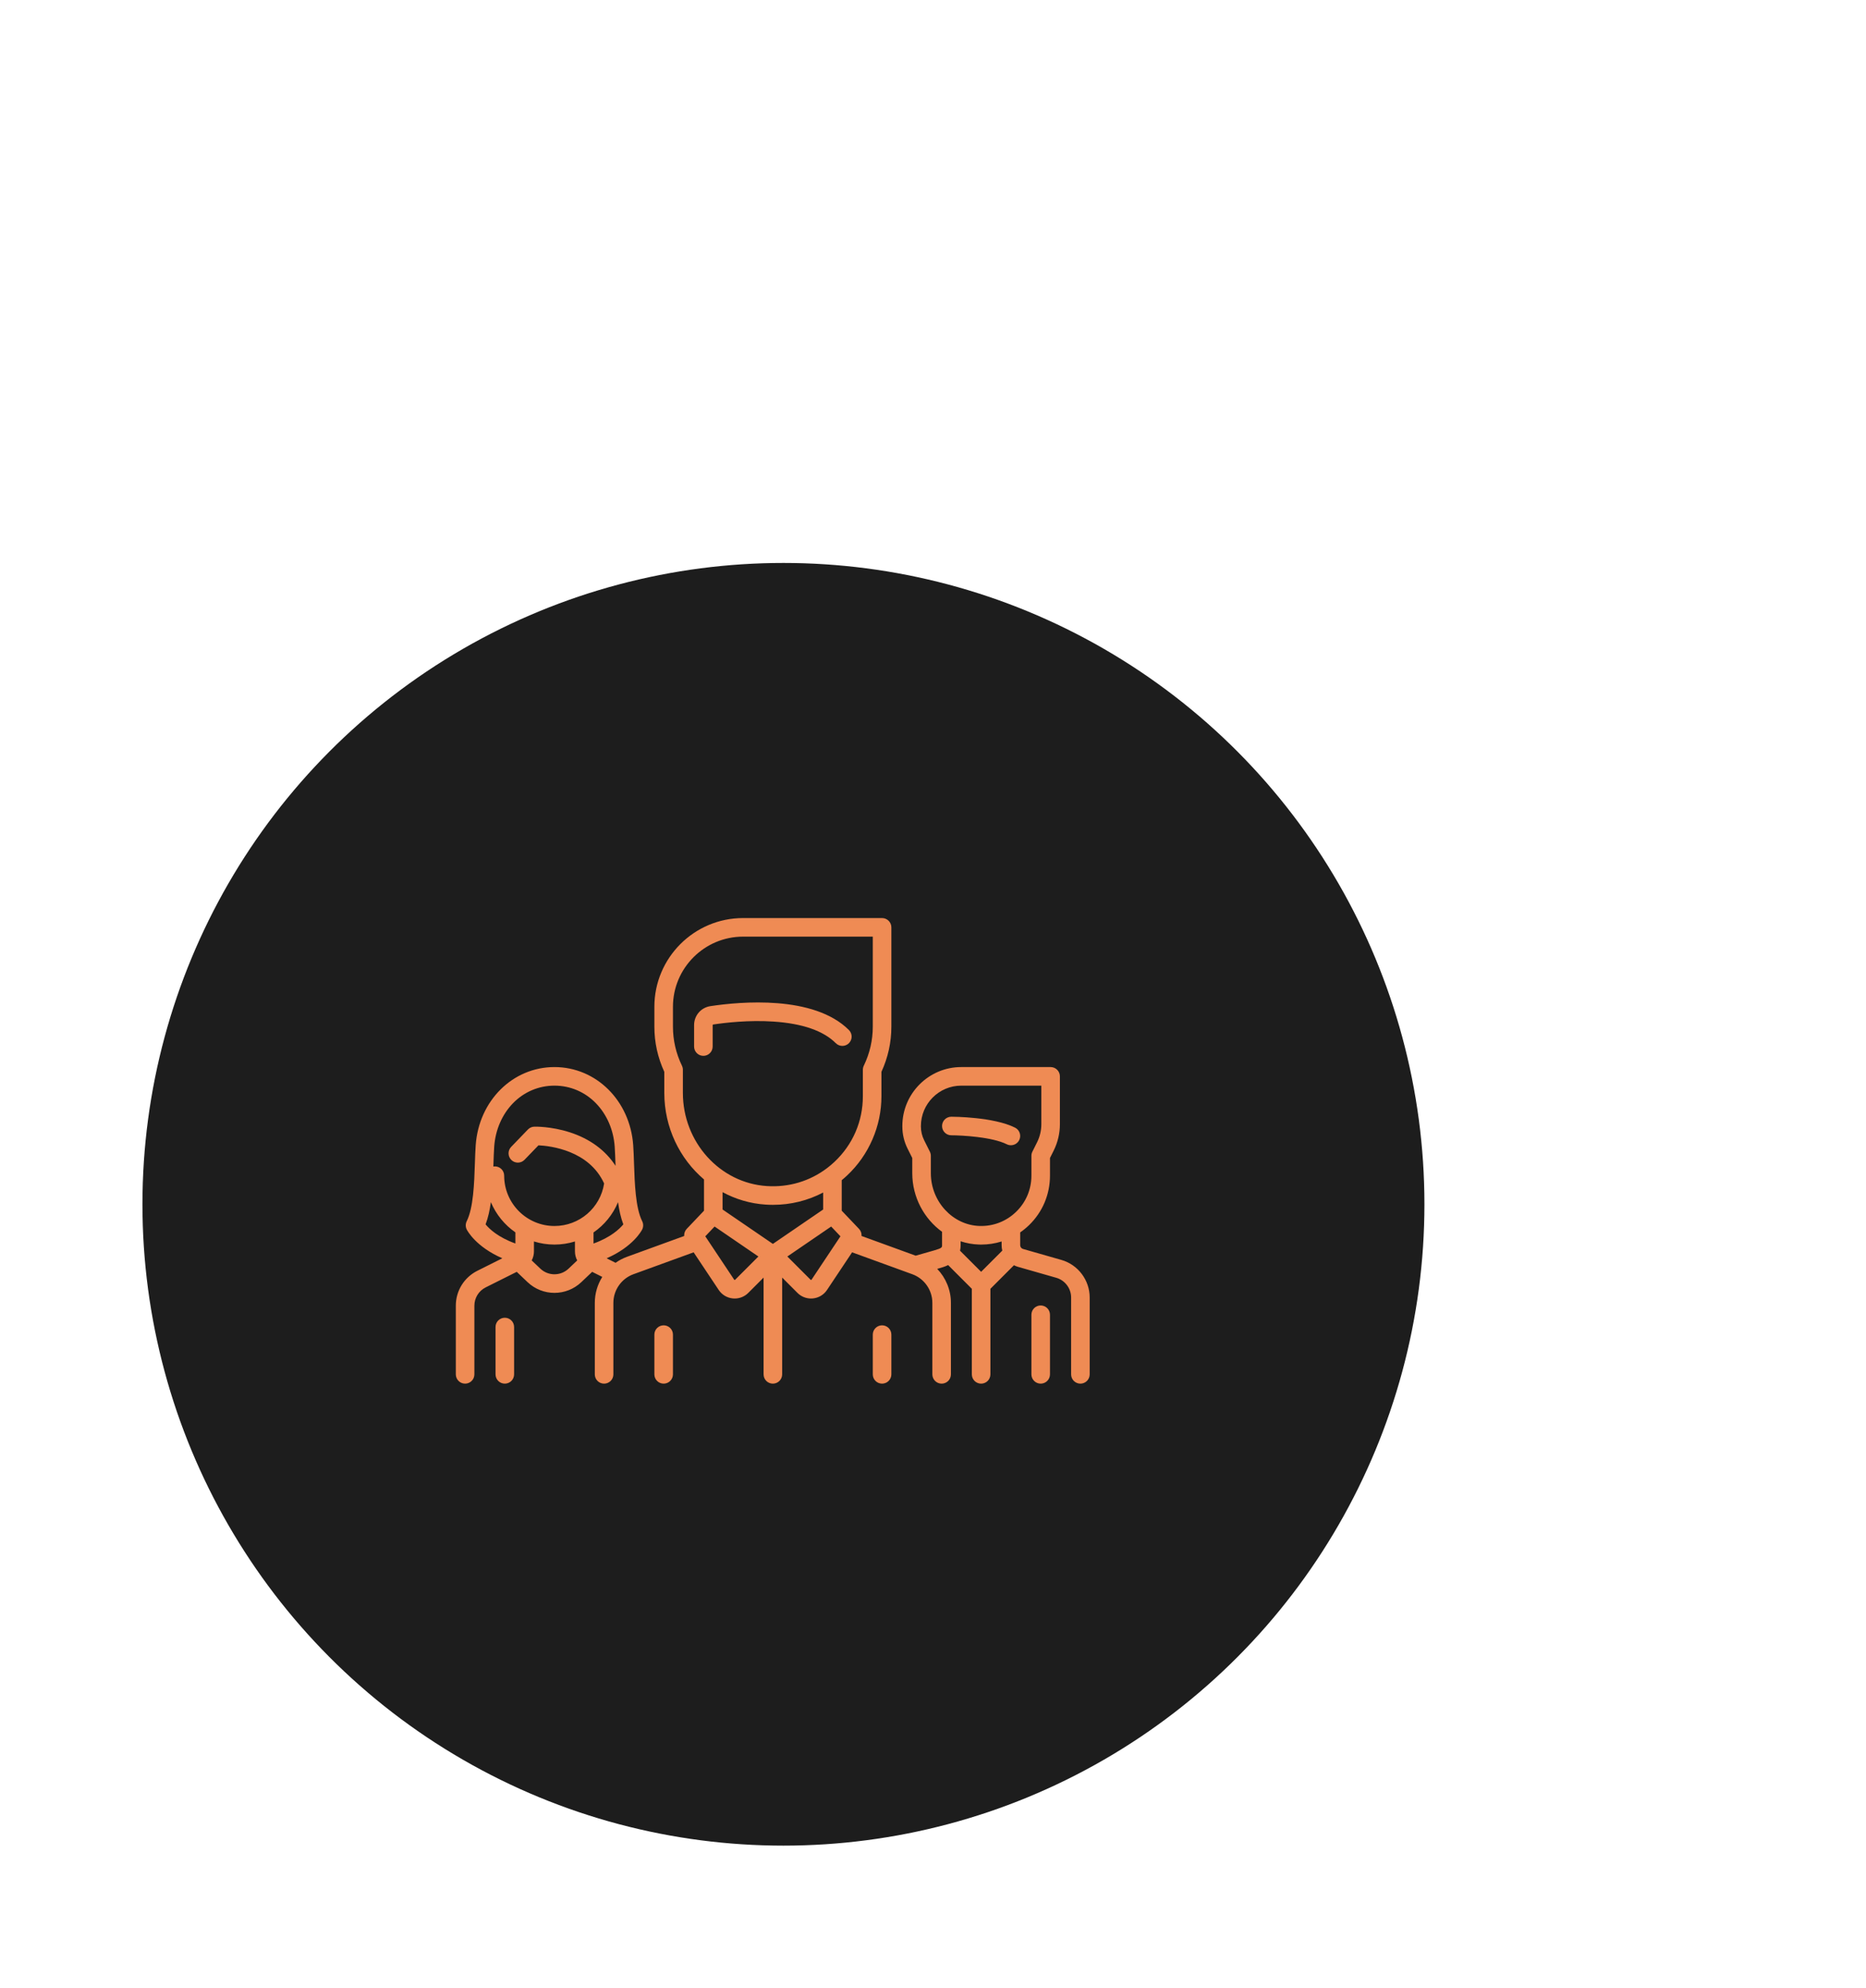 <svg width="262" height="279" viewBox="0 0 262 279" fill="none" xmlns="http://www.w3.org/2000/svg">
<path opacity="0.1" d="M146.392 115.416C139.548 115.416 133.451 113.725 128.102 110.342C122.752 106.959 118.544 102.082 115.476 95.71C112.486 89.259 110.992 81.589 110.992 72.7C110.992 63.811 112.486 56.18 115.476 49.808C118.544 43.357 122.752 38.441 128.102 35.058C133.451 31.675 139.548 29.984 146.392 29.984C153.236 29.984 159.332 31.675 164.682 35.058C170.031 38.441 174.2 43.357 177.19 49.808C180.258 56.18 181.792 63.811 181.792 72.7C181.792 81.589 180.258 89.259 177.19 95.71C174.2 102.082 170.031 106.959 164.682 110.342C159.332 113.725 153.236 115.416 146.392 115.416ZM146.392 99.25C151.426 99.25 155.36 97.087 158.192 92.76C161.102 88.433 162.558 81.747 162.558 72.7C162.558 63.653 161.102 56.967 158.192 52.64C155.36 48.313 151.426 46.15 146.392 46.15C141.436 46.15 137.502 48.313 134.592 52.64C131.76 56.967 130.344 63.653 130.344 72.7C130.344 81.747 131.76 88.433 134.592 92.76C137.502 97.087 141.436 99.25 146.392 99.25ZM230.846 62.198C236.116 62.198 240.915 63.26 245.242 65.384C249.568 67.508 252.99 70.537 255.508 74.47C258.025 78.325 259.284 82.809 259.284 87.922C259.284 93.429 257.907 98.267 255.154 102.436C252.4 106.605 248.624 109.831 243.826 112.112C239.106 114.315 233.835 115.416 228.014 115.416C216.45 115.416 207.403 111.876 200.874 104.796C194.344 97.716 191.08 87.607 191.08 74.47C191.08 65.109 192.85 57.085 196.39 50.398C199.93 43.711 204.846 38.637 211.14 35.176C217.512 31.715 224.867 29.984 233.206 29.984C237.611 29.984 241.82 30.495 245.832 31.518C249.922 32.462 253.384 33.839 256.216 35.648L249.136 49.69C245.045 46.937 239.892 45.56 233.678 45.56C226.676 45.56 221.13 47.605 217.04 51.696C212.949 55.787 210.746 61.726 210.432 69.514C215.309 64.637 222.114 62.198 230.846 62.198ZM226.952 101.138C231.042 101.138 234.346 100.037 236.864 97.834C239.46 95.631 240.758 92.642 240.758 88.866C240.758 85.09 239.46 82.101 236.864 79.898C234.346 77.617 230.964 76.476 226.716 76.476C222.546 76.476 219.124 77.656 216.45 80.016C213.775 82.297 212.438 85.247 212.438 88.866C212.438 92.485 213.736 95.435 216.332 97.716C218.928 99.997 222.468 101.138 226.952 101.138Z" fill="white"/>
<g filter="url(#filter0_d_1_4721)">
<circle cx="108" cy="164" r="90" fill="#1D1D1D"/>
</g>
<path d="M142.522 158.243C139.493 156.728 133.815 156.711 133.575 156.711C132.855 156.711 132.271 157.295 132.271 158.015C132.271 158.735 132.855 159.318 133.575 159.318C135.04 159.319 139.294 159.544 141.356 160.575C141.543 160.668 141.742 160.713 141.938 160.713C142.416 160.713 142.876 160.448 143.105 159.992C143.427 159.348 143.166 158.565 142.522 158.243Z" fill="#EF8B54"/>
<path d="M149.021 176.804L143.637 175.266C143.405 175.199 143.242 174.984 143.242 174.742V172.945C143.68 172.642 144.098 172.302 144.489 171.923C146.382 170.086 147.424 167.622 147.424 164.984V162.504L147.945 161.463C148.516 160.32 148.818 159.041 148.818 157.763V151.045C148.818 150.325 148.234 149.741 147.515 149.741H134.969C130.407 149.741 126.695 153.453 126.695 158.015V158.092C126.695 159.155 126.946 160.219 127.422 161.169L128.089 162.504V164.634C128.089 168.008 129.752 171.036 132.271 172.858L132.272 174.742C132.272 175.032 132.272 175.153 131.195 175.46L128.568 176.211L120.968 173.447C120.995 173.089 120.874 172.724 120.613 172.449L118.184 169.898V165.615C118.441 165.403 118.694 165.186 118.939 164.956C122.003 162.084 123.76 158.03 123.76 153.833V150.412C124.685 148.399 125.154 146.269 125.154 144.075V130.135C125.154 129.416 124.57 128.832 123.85 128.832H104.335C97.467 128.832 91.879 134.419 91.879 141.287V144.075C91.879 146.269 92.348 148.399 93.273 150.412V153.355C93.273 158.229 95.44 162.619 98.849 165.514V169.898L96.421 172.449C96.159 172.724 96.038 173.089 96.065 173.448L88.044 176.364C87.463 176.576 86.922 176.862 86.432 177.209L85.173 176.579C88.922 174.947 90.11 172.651 90.167 172.537C90.35 172.17 90.35 171.738 90.167 171.371C89.227 169.492 89.113 166.046 89.022 163.278C88.991 162.356 88.962 161.485 88.907 160.71C88.463 154.457 83.709 149.741 77.849 149.741C71.99 149.741 67.236 154.457 66.791 160.71C66.736 161.486 66.707 162.356 66.677 163.278C66.585 166.046 66.471 169.491 65.532 171.371C65.348 171.738 65.348 172.17 65.532 172.537C65.589 172.651 66.774 174.942 70.531 176.576L67.032 178.325C65.162 179.261 64 181.141 64 183.232V192.864C64 193.584 64.584 194.167 65.304 194.167C66.024 194.167 66.607 193.584 66.607 192.864V183.232C66.607 182.135 67.217 181.148 68.198 180.658L72.555 178.479L74.07 179.92C75.13 180.927 76.489 181.43 77.849 181.43C79.209 181.43 80.569 180.926 81.628 179.92L83.143 178.48L84.564 179.19C83.895 180.26 83.515 181.515 83.515 182.83V192.864C83.515 193.584 84.099 194.168 84.819 194.168C85.539 194.168 86.123 193.584 86.123 192.864V182.83C86.123 181.04 87.253 179.427 88.935 178.815L97.392 175.74L100.913 181.021C101.363 181.696 102.084 182.129 102.891 182.209C102.981 182.218 103.071 182.222 103.16 182.222C103.873 182.222 104.555 181.942 105.065 181.432L107.213 179.284V192.864C107.213 193.584 107.796 194.168 108.516 194.168C109.236 194.168 109.82 193.584 109.82 192.864V179.284L111.968 181.432C112.478 181.942 113.16 182.222 113.873 182.222C113.962 182.222 114.051 182.218 114.141 182.209C114.949 182.129 115.67 181.696 116.12 181.021L119.641 175.74L128.098 178.815C129.78 179.427 130.91 181.04 130.91 182.83V192.864C130.91 193.584 131.494 194.168 132.214 194.168C132.934 194.168 133.517 193.584 133.517 192.864V182.83C133.517 181.017 132.797 179.317 131.589 178.06L131.911 177.968C132.236 177.875 132.679 177.748 133.124 177.53L136.453 180.859V192.864C136.453 193.584 137.037 194.168 137.757 194.168C138.477 194.168 139.06 193.584 139.06 192.864V180.859L142.366 177.553C142.542 177.643 142.726 177.718 142.921 177.773L148.305 179.312C149.534 179.663 150.393 180.801 150.393 182.079V192.864C150.393 193.584 150.976 194.168 151.696 194.168C152.416 194.168 153 193.584 153 192.864V182.079C153 179.643 151.364 177.473 149.021 176.804ZM72.364 174.501C69.925 173.624 68.702 172.454 68.18 171.815C68.536 170.884 68.766 169.819 68.923 168.693C69.642 170.417 70.846 171.889 72.364 172.939V174.501ZM79.832 178.03C78.72 179.086 76.978 179.086 75.867 178.029L74.654 176.877C74.859 176.494 74.971 176.059 74.971 175.604V174.215C75.881 174.499 76.848 174.652 77.85 174.652C78.85 174.652 79.817 174.498 80.728 174.216L80.728 175.604C80.728 176.059 80.84 176.494 81.044 176.878L79.832 178.03ZM77.85 172.045C73.957 172.045 70.79 168.878 70.79 164.985C70.79 164.265 70.206 163.681 69.486 163.681C69.413 163.681 69.342 163.688 69.272 163.7C69.276 163.588 69.28 163.476 69.284 163.365C69.312 162.468 69.341 161.622 69.392 160.895C69.559 158.553 70.495 156.394 72.028 154.817C73.575 153.225 75.642 152.349 77.85 152.349C80.057 152.349 82.124 153.225 83.671 154.817C85.204 156.394 86.141 158.553 86.307 160.895C86.359 161.621 86.387 162.468 86.416 163.364C86.419 163.441 86.421 163.519 86.424 163.597C85.006 161.411 82.815 159.801 79.984 158.891C77.37 158.051 75.121 158.103 75.026 158.106C74.684 158.115 74.36 158.258 74.123 158.504L71.771 160.943C71.271 161.462 71.286 162.287 71.805 162.787C72.323 163.287 73.148 163.271 73.648 162.753L75.606 160.724C77.291 160.806 82.714 161.437 84.823 166.081C84.292 169.503 81.351 172.045 77.85 172.045ZM83.335 174.506L83.335 172.951C84.852 171.907 86.057 170.438 86.777 168.701C86.933 169.823 87.164 170.887 87.519 171.815C87 172.448 85.771 173.629 83.335 174.506ZM95.881 153.355V150.121C95.881 149.924 95.836 149.731 95.751 149.554C94.912 147.817 94.487 145.973 94.487 144.075V141.287C94.487 135.857 98.904 131.439 104.335 131.439H122.546V144.075C122.546 145.973 122.121 147.817 121.282 149.554C121.197 149.731 121.152 149.925 121.152 150.121V153.833C121.152 157.364 119.733 160.638 117.156 163.054C116.834 163.355 116.5 163.638 116.155 163.901C116.147 163.907 116.14 163.912 116.133 163.918C113.718 165.751 110.761 166.642 107.673 166.442C101.06 166.013 95.881 160.265 95.881 153.355ZM103.221 179.588C103.212 179.597 103.191 179.618 103.149 179.614C103.106 179.61 103.089 179.585 103.082 179.574L99.028 173.492L100.333 172.121L106.483 176.325L103.221 179.588ZM108.517 174.557L101.456 169.731V167.297C103.283 168.285 105.329 168.902 107.504 169.043C107.848 169.066 108.189 169.076 108.53 169.076C111.023 169.076 113.422 168.481 115.577 167.349V169.731L108.517 174.557ZM113.951 179.574C113.944 179.585 113.927 179.61 113.885 179.614C113.842 179.619 113.821 179.597 113.812 179.588L110.55 176.326L116.701 172.121L118.005 173.492L113.951 179.574ZM137.757 178.474L134.798 175.516C134.85 175.281 134.879 175.025 134.879 174.742L134.879 174.191C135.7 174.461 136.565 174.621 137.46 174.647C137.561 174.651 137.66 174.652 137.76 174.652C138.75 174.652 139.716 174.503 140.635 174.217V174.742C140.635 175.002 140.668 175.257 140.729 175.502L137.757 178.474ZM142.673 170.052C141.291 171.393 139.466 172.101 137.539 172.041C133.766 171.928 130.697 168.605 130.697 164.634V162.197C130.697 161.994 130.65 161.795 130.559 161.614L129.754 160.003C129.459 159.413 129.303 158.752 129.303 158.092V158.015C129.303 154.89 131.845 152.349 134.969 152.349H146.211V157.763C146.211 158.638 146.004 159.515 145.613 160.297L144.955 161.614C144.864 161.795 144.817 161.994 144.817 162.197V164.985C144.817 166.911 144.056 168.71 142.673 170.052Z" fill="#EF8B54"/>
<path d="M146.121 183.196C145.401 183.196 144.817 183.78 144.817 184.5V192.864C144.817 193.584 145.401 194.167 146.121 194.167C146.841 194.167 147.424 193.584 147.424 192.864V184.5C147.424 183.78 146.841 183.196 146.121 183.196Z" fill="#EF8B54"/>
<path d="M70.879 184.919C70.16 184.919 69.576 185.503 69.576 186.223V192.864C69.576 193.584 70.16 194.167 70.879 194.167C71.6 194.167 72.183 193.584 72.183 192.864V186.223C72.183 185.503 71.6 184.919 70.879 184.919Z" fill="#EF8B54"/>
<path d="M119.196 144.547C114.265 139.617 103.949 140.559 99.742 141.193C98.417 141.393 97.455 142.514 97.455 143.86V146.863C97.455 147.583 98.039 148.167 98.759 148.167C99.479 148.167 100.062 147.583 100.062 146.863V143.86C100.062 143.815 100.092 143.777 100.131 143.771C101.811 143.518 105.145 143.127 108.6 143.358C112.666 143.628 115.61 144.649 117.352 146.391C117.862 146.9 118.687 146.9 119.196 146.391C119.705 145.882 119.705 145.056 119.196 144.547Z" fill="#EF8B54"/>
<path d="M93.183 185.984C92.463 185.984 91.879 186.568 91.879 187.288V192.864C91.879 193.584 92.463 194.167 93.183 194.167C93.903 194.167 94.487 193.584 94.487 192.864V187.288C94.487 186.568 93.903 185.984 93.183 185.984Z" fill="#EF8B54"/>
<path d="M123.85 185.984C123.13 185.984 122.546 186.568 122.546 187.288V192.864C122.546 193.584 123.13 194.167 123.85 194.167C124.57 194.167 125.154 193.584 125.154 192.864V187.288C125.154 186.568 124.57 185.984 123.85 185.984Z" fill="#EF8B54"/>
<defs>
<filter id="filter0_d_1_4721" x="0" y="59" width="220" height="220" filterUnits="userSpaceOnUse" color-interpolation-filters="sRGB">
<feFlood flood-opacity="0" result="BackgroundImageFix"/>
<feColorMatrix in="SourceAlpha" type="matrix" values="0 0 0 0 0 0 0 0 0 0 0 0 0 0 0 0 0 0 127 0" result="hardAlpha"/>
<feOffset dx="2" dy="5"/>
<feGaussianBlur stdDeviation="10"/>
<feColorMatrix type="matrix" values="0 0 0 0 0 0 0 0 0 0 0 0 0 0 0 0 0 0 0.2 0"/>
<feBlend mode="normal" in2="BackgroundImageFix" result="effect1_dropShadow_1_4721"/>
<feBlend mode="normal" in="SourceGraphic" in2="effect1_dropShadow_1_4721" result="shape"/>
</filter>
</defs>
</svg>
